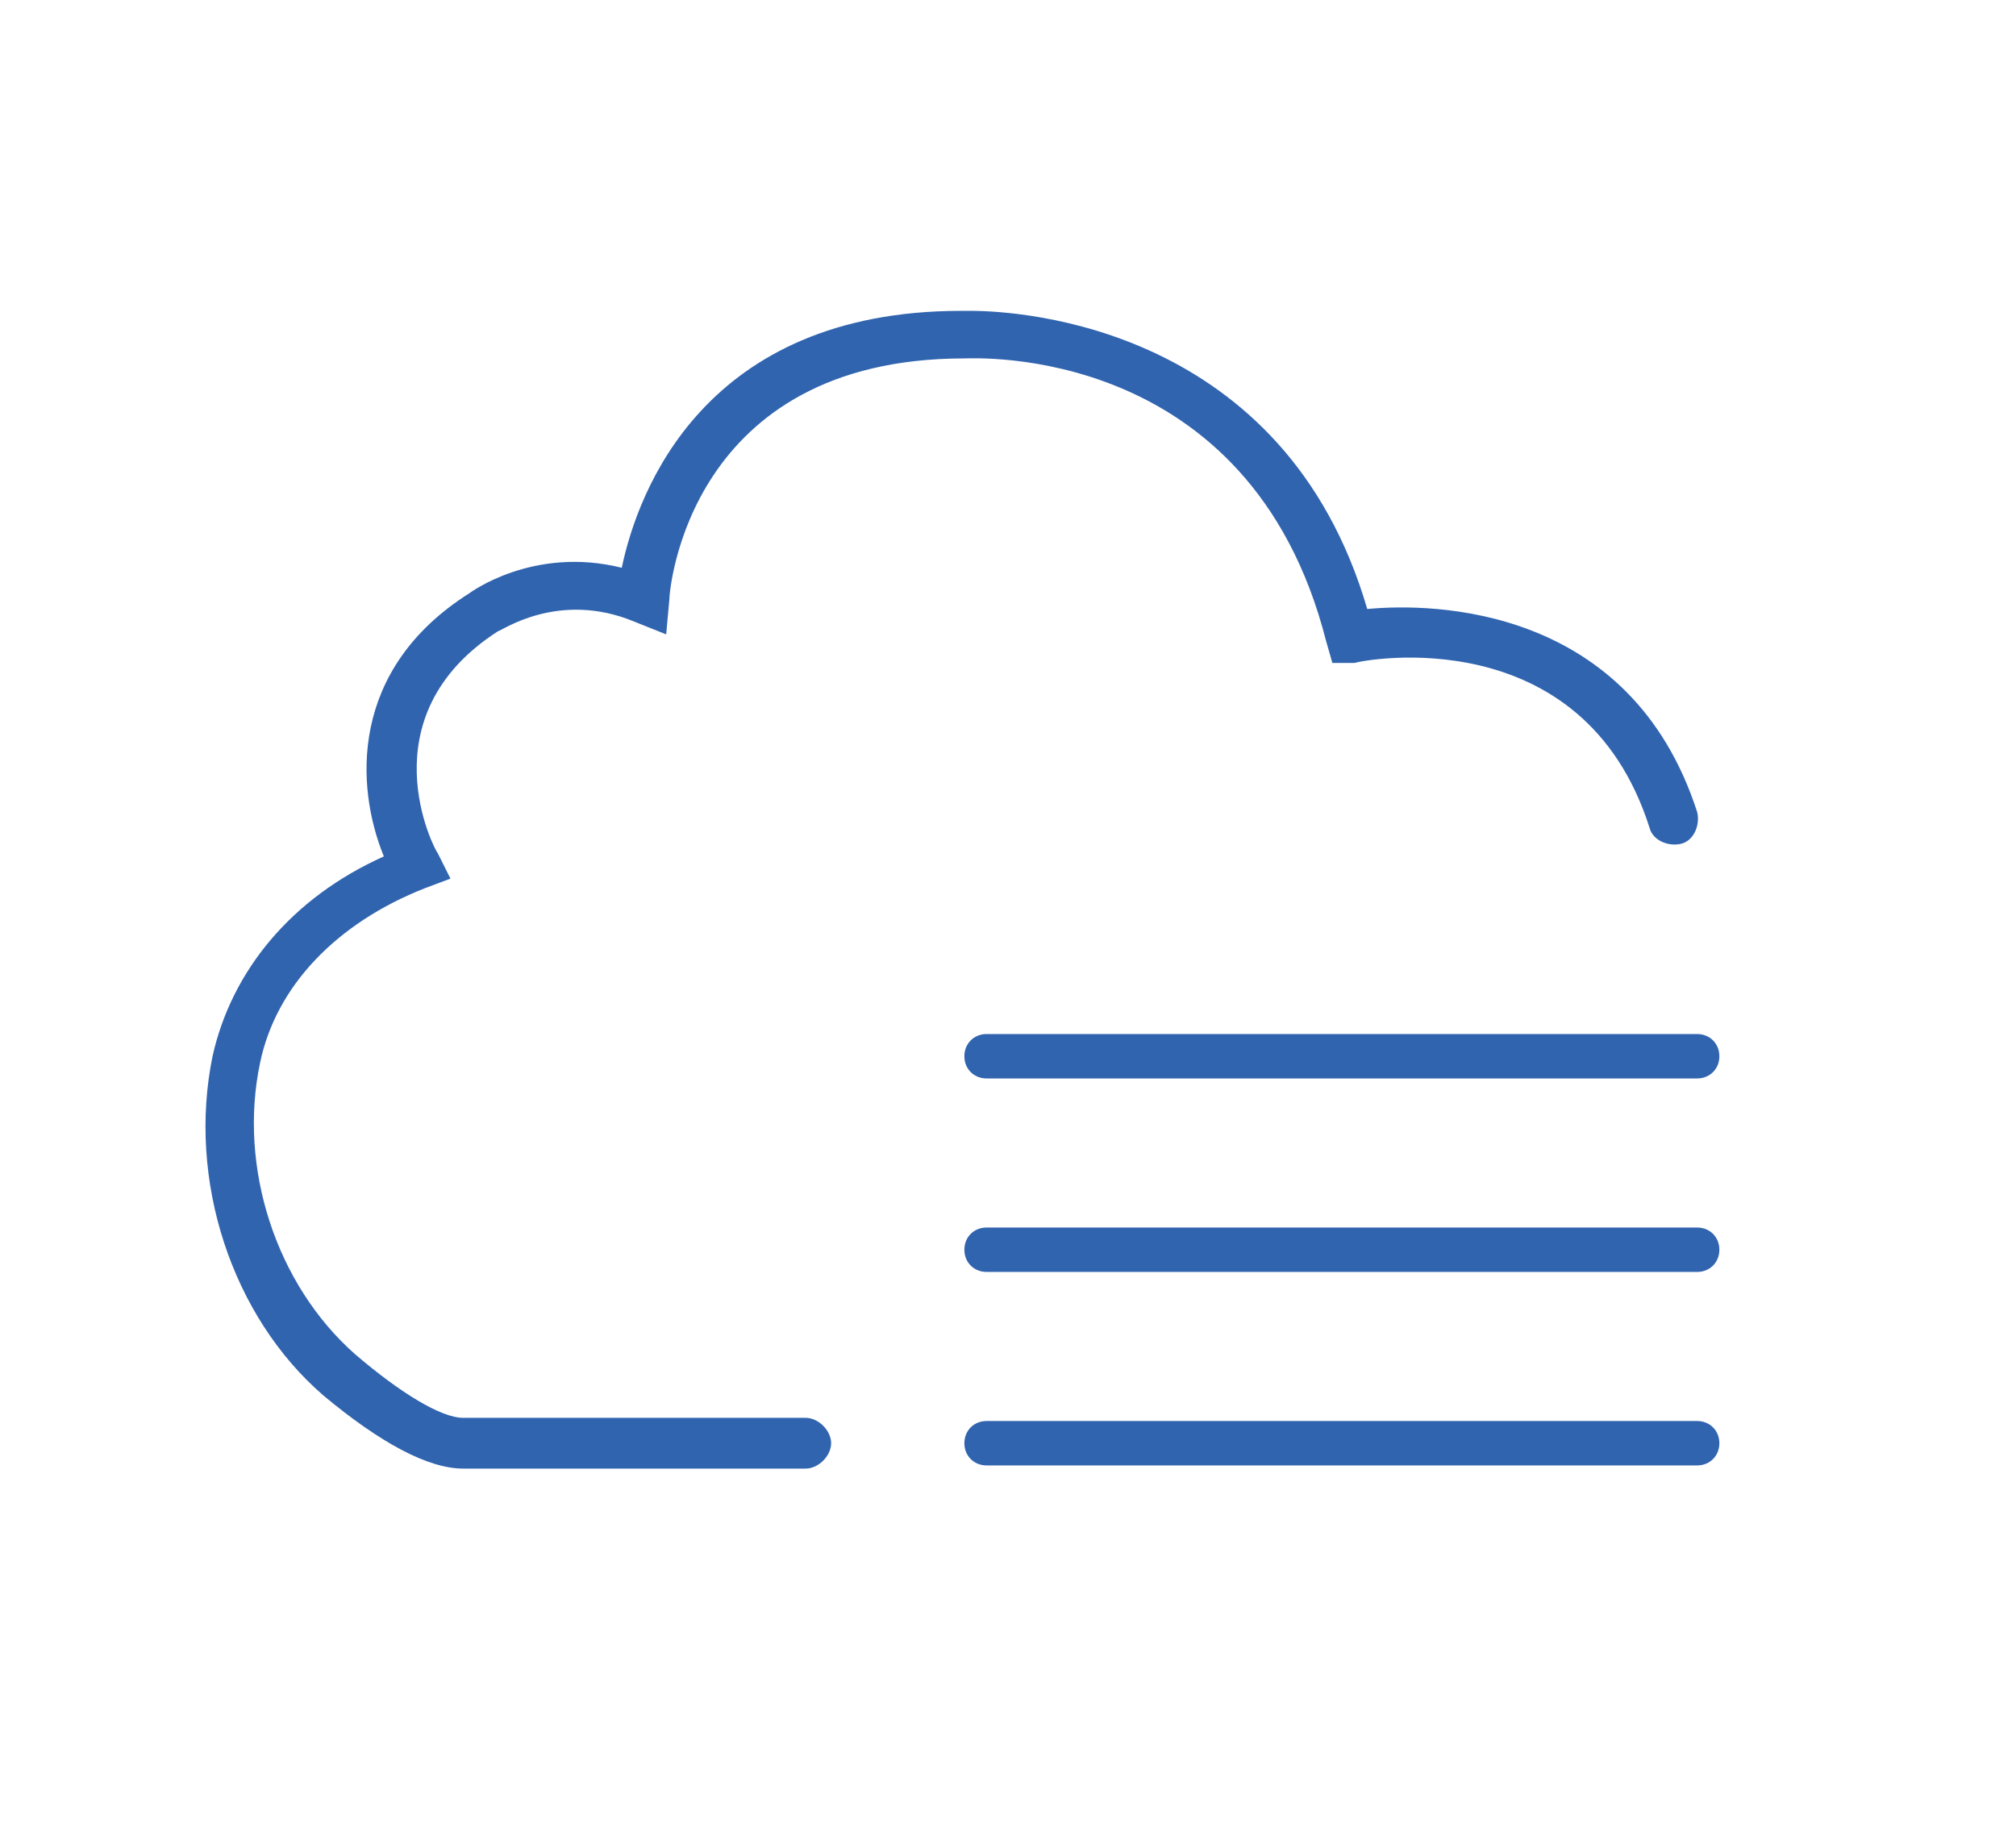 <?xml version="1.0" standalone="no"?><!DOCTYPE svg PUBLIC "-//W3C//DTD SVG 1.1//EN" "http://www.w3.org/Graphics/SVG/1.1/DTD/svg11.dtd"><svg t="1687063395236" class="icon" viewBox="0 0 1122 1024" version="1.1" xmlns="http://www.w3.org/2000/svg" p-id="22443" xmlns:xlink="http://www.w3.org/1999/xlink" width="219.141" height="200"><path d="M448.441 817.434H257.766c-19.421 0-45.903-14.124-77.683-40.607-51.2-44.138-75.917-120.055-61.793-188.91 10.593-47.669 44.138-88.276 95.338-111.228-15.89-38.841-19.421-104.166 47.669-146.538 0 0 35.31-26.483 84.745-14.124 8.828-42.372 45.903-143.007 188.91-143.007h5.297c28.248 0 174.786 8.828 220.69 165.959 37.076-3.531 146.538-1.766 183.614 112.993 1.766 7.062-1.766 15.89-8.828 17.655-7.062 1.766-15.89-1.766-17.655-8.828-37.076-116.524-158.897-93.572-164.193-91.807H741.517l-3.531-12.359c-42.372-165.959-195.972-157.131-201.269-157.131-153.6 0-164.193 128.883-164.193 134.179L370.759 353.103l-17.655-7.062c-42.372-17.655-74.152 5.297-75.917 5.297-74.152 47.669-35.31 121.821-33.545 123.586l7.062 14.124-14.124 5.297c-49.434 19.421-82.979 54.731-91.807 97.103-12.359 58.262 8.828 123.586 52.966 162.428 24.717 21.186 47.669 35.31 60.028 35.31h190.676c7.062 0 14.124 7.062 14.124 14.124s-7.062 14.124-14.124 14.124z" fill="#3164AF" p-id="22444"></path><path d="M944.552 600.276H549.076c-7.062 0-12.359-5.297-12.359-12.359s5.297-12.359 12.359-12.359h395.476c7.062 0 12.359 5.297 12.359 12.359s-5.297 12.359-12.359 12.359zM944.552 707.972H549.076c-7.062 0-12.359-5.297-12.359-12.359s5.297-12.359 12.359-12.359h395.476c7.062 0 12.359 5.297 12.359 12.359s-5.297 12.359-12.359 12.359zM944.552 815.669H549.076c-7.062 0-12.359-5.297-12.359-12.359s5.297-12.359 12.359-12.359h395.476c7.062 0 12.359 5.297 12.359 12.359s-5.297 12.359-12.359 12.359z" fill="#3164AF" p-id="22445"></path></svg>